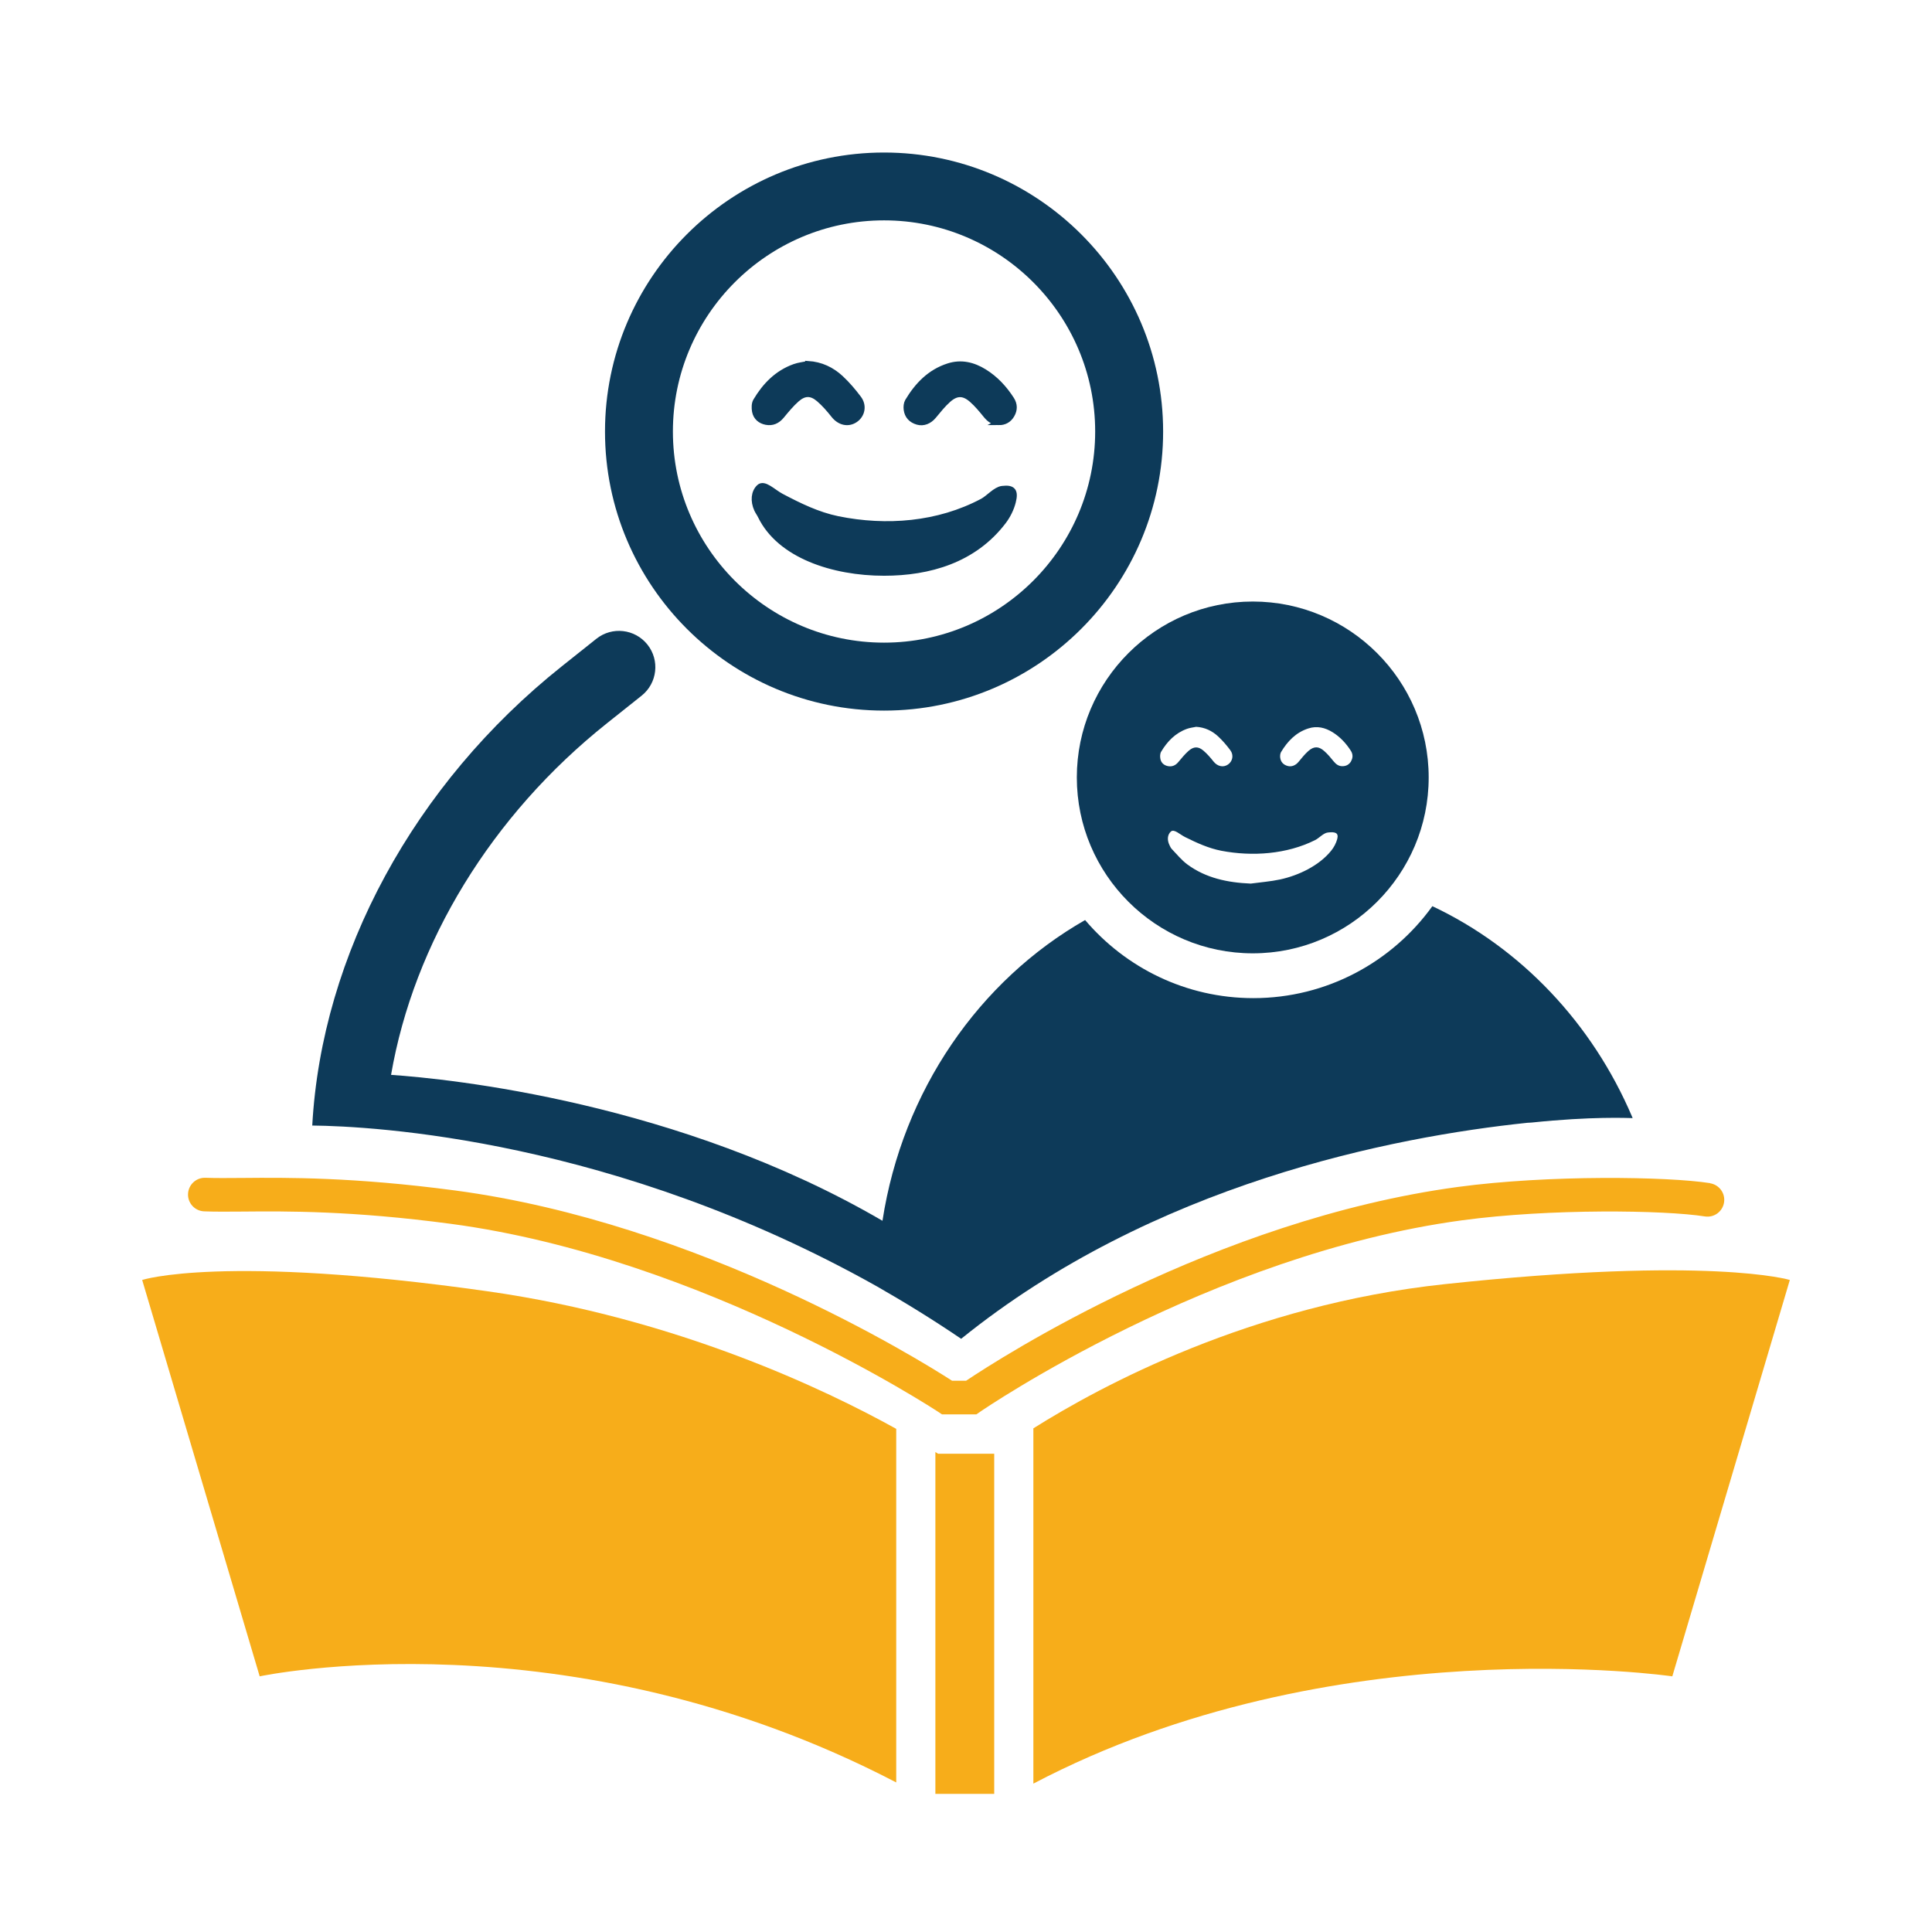 <?xml version="1.0" encoding="UTF-8"?>
<svg id="Layer_1" data-name="Layer 1" xmlns="http://www.w3.org/2000/svg" viewBox="0 0 345.43 345.43">
  <defs>
    <style>
      .cls-1 {
        fill: #f7ad1a;
      }

      .cls-2, .cls-3 {
        fill: #0d3a59;
      }

      .cls-3 {
        stroke: #0d3a59;
        stroke-miterlimit: 10;
      }
    </style>
  </defs>
  <path class="cls-2" d="M158.06,127.05c-27.51,0-49.89-22.38-49.89-49.89s22.38-49.89,49.89-49.89,49.9,22.38,49.9,49.89-22.38,49.89-49.9,49.89ZM158.06,39.4c-20.82,0-37.75,16.94-37.75,37.75s16.94,37.75,37.75,37.75,37.75-16.94,37.75-37.75-16.94-37.75-37.75-37.75Z"/>
  <path class="cls-1" d="M305.77,211.54c-7.57-1.19-28.91-1.51-45.12.68-43.55,5.88-81.83,30.57-87.92,34.65h-2.5c-6.1-3.93-45.23-28.21-88.85-34.02-18.13-2.41-30.11-2.31-38.03-2.24-2.57.02-4.8.04-6.6-.03-.04,0-.08,0-.13,0-1.6,0-2.93,1.26-3,2.88-.07,1.66,1.22,3.05,2.87,3.12,1.96.08,4.25.06,6.9.04,7.75-.07,19.48-.17,37.19,2.19,45.08,6,86.67,33.3,87.09,33.57l.75.5h6.15s.77-.53.77-.53c.41-.28,41.05-28.09,86.09-34.17,15.69-2.12,36.18-1.83,43.39-.69,1.64.26,3.17-.86,3.43-2.5.26-1.64-.86-3.17-2.5-3.43Z"/>
  <g>
    <path class="cls-1" d="M160.24,255.47c-12.39-6.88-39.2-19.8-73.1-24.6-47.33-6.71-61.72-2.02-61.72-2.02l21.01,70.87s54.89-11.73,113.81,18.97v-63.21Z"/>
    <path class="cls-1" d="M258.29,229.6c-34.6,3.7-61.44,18.17-73.53,25.78v63.52c53.49-28.11,114.24-19.18,114.24-19.18l21.01-70.87s-14.19-4.34-61.72.75Z"/>
    <path class="cls-1" d="M177.76,259.92h-10.04s-.17-.11-.48-.31v61.12h10.52v-60.81Z"/>
  </g>
  <path class="cls-3" d="M158.07,102.44c-9.13,0-18.66-3.14-22.08-10.17-.19-.39-.47-.77-.66-1.17-.7-1.56-.54-3.09.39-3.99.91-.88,2.49.85,4,1.64,3.23,1.7,6.49,3.3,10.09,4.04,8.66,1.76,17.94,1.04,25.85-3.17,1.1-.59,2.32-2.09,3.53-2.24,1.96-.24,2.42.43,1.93,2.36-.31,1.23-.93,2.47-1.7,3.49-5.26,6.92-13.28,9.21-21.36,9.21Z"/>
  <path class="cls-3" d="M144.46,65.04c2.31.14,4.26,1.07,5.88,2.58,1.17,1.09,2.23,2.34,3.19,3.62.97,1.3.63,2.95-.61,3.8-1.28.88-2.82.5-3.85-.81-.81-1.02-1.68-2.03-2.66-2.87-1.37-1.17-2.59-1.16-3.95.03-1.01.89-1.88,1.96-2.74,3-.74.88-1.63,1.28-2.74,1.07-1.05-.2-1.82-.86-2.02-1.91-.11-.6-.11-1.39.19-1.88,1.64-2.75,3.79-4.98,6.89-6.09.77-.28,1.61-.36,2.42-.53Z"/>
  <path class="cls-3" d="M178.56,75.51c-.97,0-1.66-.51-2.27-1.26-.79-.97-1.6-1.96-2.54-2.78-1.46-1.28-2.73-1.29-4.19,0-.97.86-1.79,1.9-2.63,2.91-.75.91-1.81,1.37-2.88,1.06-1.12-.32-1.84-1.07-1.98-2.23-.06-.48-.01-1.06.22-1.46,1.73-2.89,3.97-5.23,7.27-6.29,2.29-.74,4.44-.22,6.44,1.02,2.01,1.25,3.58,2.95,4.85,4.93.58.91.59,1.87.04,2.8-.51.87-1.3,1.32-2.35,1.31Z"/>
  <path class="cls-2" d="M291.8,199.69s.02,0,.02,0c-7.13-16.74-19.89-30.2-35.72-37.67-7.17,9.95-18.85,16.44-32.01,16.44-12.04,0-22.83-5.43-30.08-13.96-18.91,10.8-32.64,30.48-36.23,53.77-36.42-21.25-77.48-25.38-87.86-26.09,4.06-23.56,17.92-46.4,38.61-62.87l6.19-4.93c2.81-2.24,3.27-6.33,1.04-9.13-2.24-2.81-6.33-3.27-9.13-1.04l-6.19,4.93c-26.41,21.03-42.93,51.53-44.61,82.1,10.89.12,54,2.37,101.03,28.8h0c4.97,2.84,9.98,5.93,14.99,9.33,34.34-27.73,77.13-36.1,101.24-38.62l.72-.04c10.83-1.13,17.22-.81,18.1-.8-.03-.08-.07-.15-.1-.23Z"/>
  <path class="cls-2" d="M223.99,107.55c-17.34,0-31.46,14.11-31.46,31.45s14.11,31.45,31.46,31.45,31.45-14.11,31.45-31.45-14.11-31.45-31.45-31.45ZM207.47,135.68c-.08-.41-.07-.93.13-1.27,1.1-1.85,2.55-3.35,4.63-4.1.52-.19,1.08-.24,1.63-.36,1.56.09,2.87.72,3.96,1.74.79.74,1.5,1.57,2.15,2.44.65.87.42,1.99-.41,2.56-.86.59-1.9.33-2.59-.54-.54-.69-1.13-1.36-1.79-1.93-.92-.79-1.74-.78-2.66.02-.68.6-1.26,1.32-1.85,2.02-.49.59-1.1.86-1.84.72-.71-.14-1.22-.58-1.36-1.29ZM239.09,150.01c-.2.74-.59,1.49-1.09,2.1-2.13,2.64-5.76,4.4-9.12,5.13-1.72.37-3.5.5-5.25.74-4.15-.17-8.05-.99-11.36-3.44-1.04-.77-1.86-1.81-2.76-2.74-.19-.2-.3-.46-.42-.71-.45-.94-.35-1.86.25-2.41.58-.53,1.59.51,2.56.99,2.06,1.02,4.15,1.99,6.46,2.44,5.54,1.06,11.72.63,16.78-1.91.71-.35,1.48-1.26,2.26-1.35,1.25-.15,2,0,1.69,1.16ZM241.57,136.11c-.35.58-.87.89-1.58.88-.65,0-1.11-.34-1.53-.85-.53-.66-1.08-1.32-1.71-1.87-.98-.86-1.83-.87-2.82,0-.65.58-1.21,1.28-1.77,1.96-.51.61-1.22.92-1.94.72-.76-.21-1.24-.72-1.33-1.5-.04-.32,0-.71.15-.98,1.16-1.94,2.67-3.52,4.89-4.23,1.54-.5,2.99-.15,4.33.68,1.35.84,2.41,1.98,3.26,3.31.39.61.4,1.26.03,1.88Z"/>
</svg>